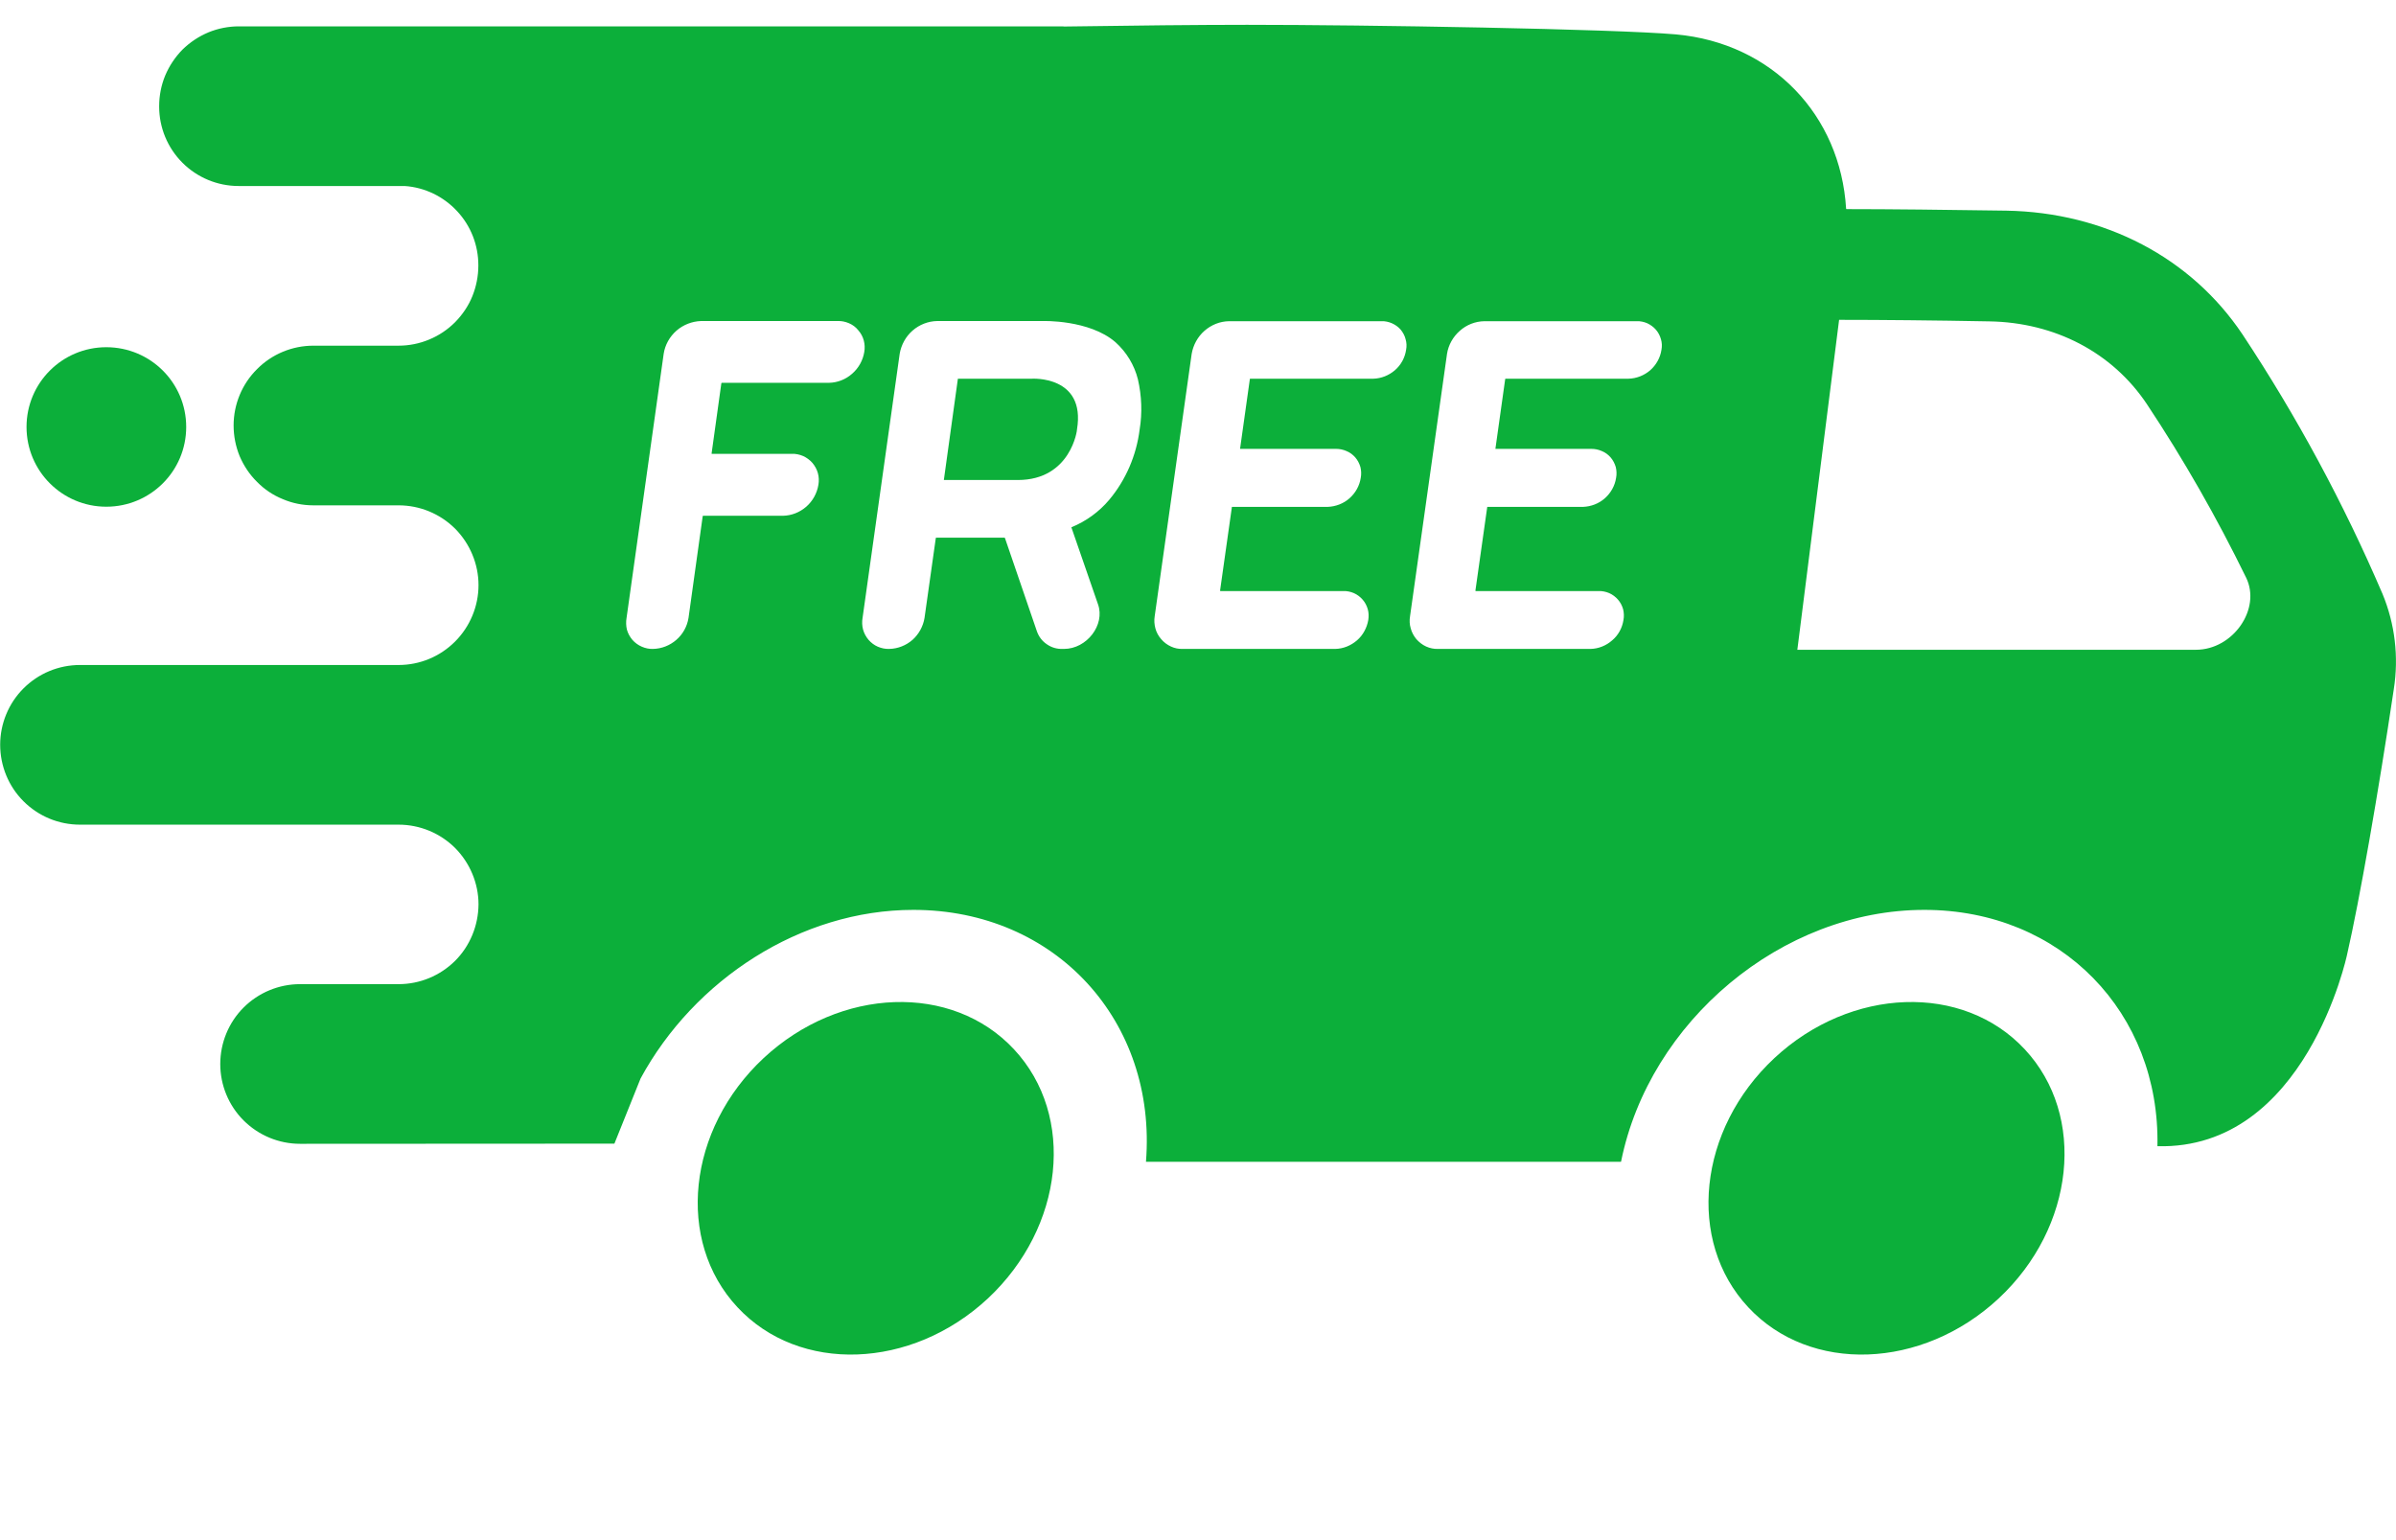 <svg width="14" height="9" viewBox="0 0 14 9" fill="none" xmlns="http://www.w3.org/2000/svg">
<path d="M5.772 7.588C6.218 7.171 6.287 6.52 5.925 6.132C5.564 5.744 4.909 5.767 4.462 6.183C4.016 6.599 3.947 7.251 4.309 7.639C4.67 8.027 5.325 8.004 5.772 7.588Z" fill="#0CAF3A"/>
<path d="M11.678 7.588C12.124 7.172 12.193 6.52 11.831 6.132C11.47 5.744 10.815 5.767 10.368 6.183C9.922 6.599 9.853 7.251 10.215 7.639C10.576 8.027 11.231 8.004 11.678 7.588Z" fill="#0CAF3A"/>
<path d="M1.088 2.495C1.088 2.237 0.879 2.029 0.621 2.029C0.364 2.029 0.155 2.237 0.155 2.495C0.155 2.753 0.364 2.961 0.621 2.961C0.879 2.961 1.088 2.753 1.088 2.495Z" fill="#0CAF3A"/>
<path d="M9.472 6.788C9.637 5.968 10.412 5.317 11.244 5.317C12.045 5.317 12.622 5.921 12.606 6.698C13.473 6.72 13.714 5.579 13.714 5.579C13.787 5.26 13.896 4.638 13.987 4.028C14.017 3.839 13.994 3.646 13.921 3.47C13.694 2.941 13.421 2.434 13.103 1.954C12.803 1.506 12.299 1.241 11.723 1.231C11.38 1.226 11.043 1.222 10.789 1.222L10.787 1.22C10.754 0.672 10.354 0.252 9.793 0.201C9.428 0.169 7.981 0.145 7.287 0.145C7.011 0.145 6.615 0.149 6.214 0.155V0.154H6.211H1.396C1.335 0.154 1.274 0.166 1.218 0.189C1.161 0.213 1.11 0.247 1.066 0.29C1.023 0.334 0.989 0.385 0.965 0.442C0.942 0.498 0.93 0.559 0.93 0.62V0.623C0.93 0.746 0.979 0.864 1.066 0.951C1.153 1.038 1.271 1.087 1.394 1.087H2.365C2.482 1.095 2.591 1.148 2.671 1.234C2.751 1.32 2.795 1.432 2.795 1.55V1.552C2.795 1.613 2.783 1.674 2.76 1.731C2.737 1.788 2.702 1.839 2.659 1.883C2.616 1.926 2.564 1.961 2.508 1.984C2.451 2.008 2.39 2.02 2.329 2.02H1.831C1.708 2.02 1.589 2.069 1.502 2.157C1.414 2.244 1.365 2.363 1.365 2.486C1.365 2.548 1.377 2.608 1.4 2.665C1.424 2.721 1.458 2.773 1.502 2.816C1.545 2.86 1.596 2.894 1.653 2.917C1.709 2.941 1.77 2.953 1.831 2.953H2.329C2.453 2.953 2.571 3.002 2.659 3.089C2.746 3.177 2.796 3.296 2.796 3.419C2.796 3.543 2.746 3.662 2.659 3.749C2.571 3.837 2.453 3.886 2.329 3.886H0.467C0.343 3.886 0.225 3.935 0.137 4.023C0.05 4.11 0.001 4.229 0.001 4.352C0.001 4.476 0.05 4.595 0.137 4.682C0.225 4.77 0.343 4.819 0.467 4.819H2.329C2.453 4.819 2.571 4.868 2.659 4.955C2.746 5.043 2.796 5.162 2.796 5.285C2.795 5.409 2.746 5.528 2.659 5.615C2.571 5.702 2.453 5.751 2.329 5.751H1.753C1.63 5.751 1.511 5.8 1.423 5.888C1.336 5.975 1.287 6.094 1.287 6.218C1.287 6.341 1.336 6.46 1.423 6.547C1.511 6.635 1.63 6.684 1.753 6.684L3.59 6.683L3.743 6.302C4.056 5.725 4.678 5.317 5.337 5.317C6.169 5.317 6.761 5.969 6.696 6.789H9.471M4.844 2.237H4.218C4.217 2.237 4.217 2.237 4.216 2.238C4.216 2.238 4.216 2.239 4.215 2.239L4.158 2.649C4.158 2.649 4.158 2.65 4.158 2.65C4.158 2.65 4.158 2.651 4.158 2.651C4.158 2.651 4.159 2.651 4.159 2.652C4.159 2.652 4.16 2.652 4.16 2.652H4.626C4.649 2.651 4.672 2.656 4.693 2.665C4.713 2.674 4.732 2.688 4.747 2.705C4.762 2.723 4.773 2.743 4.779 2.765C4.785 2.787 4.786 2.81 4.782 2.833C4.774 2.882 4.749 2.928 4.711 2.961C4.673 2.994 4.625 3.013 4.575 3.014H4.109C4.108 3.014 4.108 3.014 4.107 3.015C4.107 3.015 4.106 3.015 4.106 3.016L4.023 3.611C4.015 3.661 3.99 3.706 3.952 3.739C3.914 3.772 3.866 3.791 3.816 3.792C3.793 3.793 3.771 3.788 3.75 3.779C3.729 3.77 3.71 3.756 3.695 3.739C3.68 3.721 3.669 3.701 3.663 3.679C3.658 3.657 3.657 3.634 3.661 3.611L3.878 2.067C3.886 2.015 3.913 1.967 3.953 1.932C3.992 1.898 4.043 1.878 4.096 1.876H4.895C4.917 1.875 4.94 1.88 4.961 1.889C4.982 1.898 5.001 1.912 5.015 1.93C5.03 1.947 5.041 1.967 5.047 1.989C5.053 2.011 5.054 2.035 5.05 2.057C5.042 2.106 5.017 2.151 4.979 2.184C4.942 2.217 4.894 2.236 4.844 2.237ZM6.517 1.999C6.582 2.057 6.628 2.133 6.649 2.217C6.671 2.313 6.675 2.413 6.659 2.51C6.64 2.661 6.579 2.804 6.481 2.921C6.422 2.991 6.346 3.046 6.261 3.081C6.26 3.082 6.26 3.082 6.26 3.083C6.26 3.083 6.26 3.084 6.261 3.084L6.416 3.532C6.458 3.652 6.35 3.792 6.217 3.792H6.208C6.176 3.793 6.144 3.784 6.117 3.765C6.09 3.747 6.07 3.721 6.059 3.69L5.872 3.144C5.871 3.143 5.871 3.143 5.871 3.143C5.87 3.143 5.87 3.142 5.869 3.142H5.47C5.47 3.142 5.469 3.143 5.469 3.143C5.468 3.143 5.468 3.144 5.468 3.144L5.402 3.611C5.394 3.66 5.369 3.706 5.332 3.739C5.294 3.772 5.246 3.791 5.196 3.792C5.173 3.793 5.15 3.788 5.129 3.779C5.108 3.77 5.09 3.756 5.075 3.739C5.06 3.721 5.049 3.701 5.043 3.679C5.037 3.657 5.036 3.633 5.04 3.611L5.257 2.067C5.266 2.015 5.292 1.967 5.332 1.932C5.372 1.897 5.423 1.877 5.476 1.876H6.093C6.093 1.876 6.364 1.867 6.517 1.999ZM8.216 2.044C8.209 2.091 8.186 2.133 8.15 2.164C8.115 2.194 8.07 2.212 8.024 2.213H7.305C7.305 2.213 7.304 2.214 7.304 2.214C7.303 2.214 7.303 2.215 7.303 2.215L7.246 2.621C7.246 2.621 7.246 2.621 7.246 2.622C7.246 2.622 7.246 2.622 7.246 2.623C7.247 2.623 7.247 2.623 7.247 2.623C7.247 2.623 7.248 2.623 7.248 2.623H7.806C7.827 2.623 7.848 2.627 7.868 2.636C7.888 2.644 7.905 2.657 7.919 2.673C7.933 2.689 7.943 2.709 7.949 2.729C7.954 2.75 7.955 2.771 7.951 2.792C7.944 2.839 7.92 2.881 7.885 2.912C7.85 2.943 7.805 2.96 7.758 2.962H7.2C7.2 2.962 7.199 2.962 7.199 2.962C7.198 2.962 7.198 2.963 7.198 2.963L7.129 3.451C7.129 3.452 7.13 3.453 7.13 3.453C7.13 3.454 7.131 3.454 7.132 3.454H7.849C7.871 3.453 7.892 3.458 7.911 3.466C7.931 3.475 7.948 3.488 7.962 3.504C7.976 3.52 7.986 3.539 7.992 3.56C7.998 3.581 7.998 3.602 7.995 3.623C7.987 3.669 7.964 3.712 7.929 3.742C7.893 3.773 7.849 3.791 7.802 3.792H6.911C6.887 3.793 6.863 3.788 6.842 3.778C6.82 3.768 6.8 3.753 6.785 3.735C6.769 3.717 6.757 3.695 6.751 3.672C6.745 3.649 6.743 3.625 6.747 3.601L6.963 2.068C6.972 2.016 6.998 1.968 7.038 1.933C7.078 1.898 7.128 1.878 7.181 1.877H8.072C8.093 1.876 8.114 1.881 8.133 1.889C8.153 1.898 8.17 1.91 8.184 1.926C8.197 1.942 8.208 1.961 8.213 1.982C8.219 2.002 8.22 2.023 8.216 2.044ZM9.708 2.044C9.701 2.091 9.677 2.133 9.642 2.164C9.607 2.194 9.562 2.212 9.515 2.213H8.797C8.797 2.213 8.796 2.214 8.796 2.214C8.795 2.214 8.795 2.215 8.795 2.215L8.738 2.621C8.738 2.621 8.738 2.621 8.738 2.622C8.738 2.622 8.738 2.622 8.738 2.623C8.739 2.623 8.739 2.623 8.739 2.623C8.739 2.623 8.74 2.623 8.74 2.623H9.298C9.319 2.623 9.34 2.627 9.36 2.636C9.38 2.644 9.397 2.657 9.411 2.673C9.425 2.689 9.435 2.709 9.441 2.729C9.446 2.75 9.447 2.771 9.443 2.792C9.436 2.839 9.412 2.881 9.377 2.912C9.342 2.943 9.297 2.96 9.25 2.962H8.692C8.691 2.962 8.691 2.962 8.691 2.962C8.69 2.962 8.69 2.963 8.69 2.963L8.621 3.451C8.621 3.452 8.621 3.453 8.622 3.453C8.622 3.454 8.623 3.454 8.623 3.454H9.341C9.362 3.453 9.384 3.458 9.403 3.466C9.423 3.475 9.44 3.488 9.454 3.504C9.468 3.52 9.478 3.539 9.484 3.56C9.489 3.581 9.49 3.602 9.486 3.623C9.479 3.669 9.456 3.712 9.42 3.742C9.385 3.773 9.34 3.791 9.294 3.792H8.403C8.379 3.793 8.355 3.788 8.333 3.778C8.311 3.768 8.292 3.753 8.276 3.735C8.261 3.717 8.249 3.695 8.243 3.672C8.236 3.649 8.235 3.625 8.239 3.601L8.455 2.068C8.463 2.016 8.49 1.968 8.53 1.933C8.569 1.898 8.62 1.878 8.673 1.877H9.563C9.585 1.876 9.606 1.881 9.625 1.889C9.644 1.898 9.661 1.91 9.675 1.926C9.689 1.942 9.699 1.961 9.705 1.982C9.711 2.002 9.712 2.023 9.708 2.044ZM10.746 1.869C10.99 1.869 11.306 1.872 11.623 1.878C12.007 1.884 12.343 2.06 12.544 2.361C12.76 2.686 12.953 3.025 13.124 3.375C13.214 3.558 13.048 3.797 12.831 3.797H10.502L10.746 1.869Z" fill="#0CAF3A"/>
<path d="M5.947 2.805H5.515L5.597 2.213H6.029C6.029 2.213 6.345 2.193 6.293 2.509C6.295 2.509 6.258 2.805 5.947 2.805Z" fill="#0CAF3A"/>
</svg>

